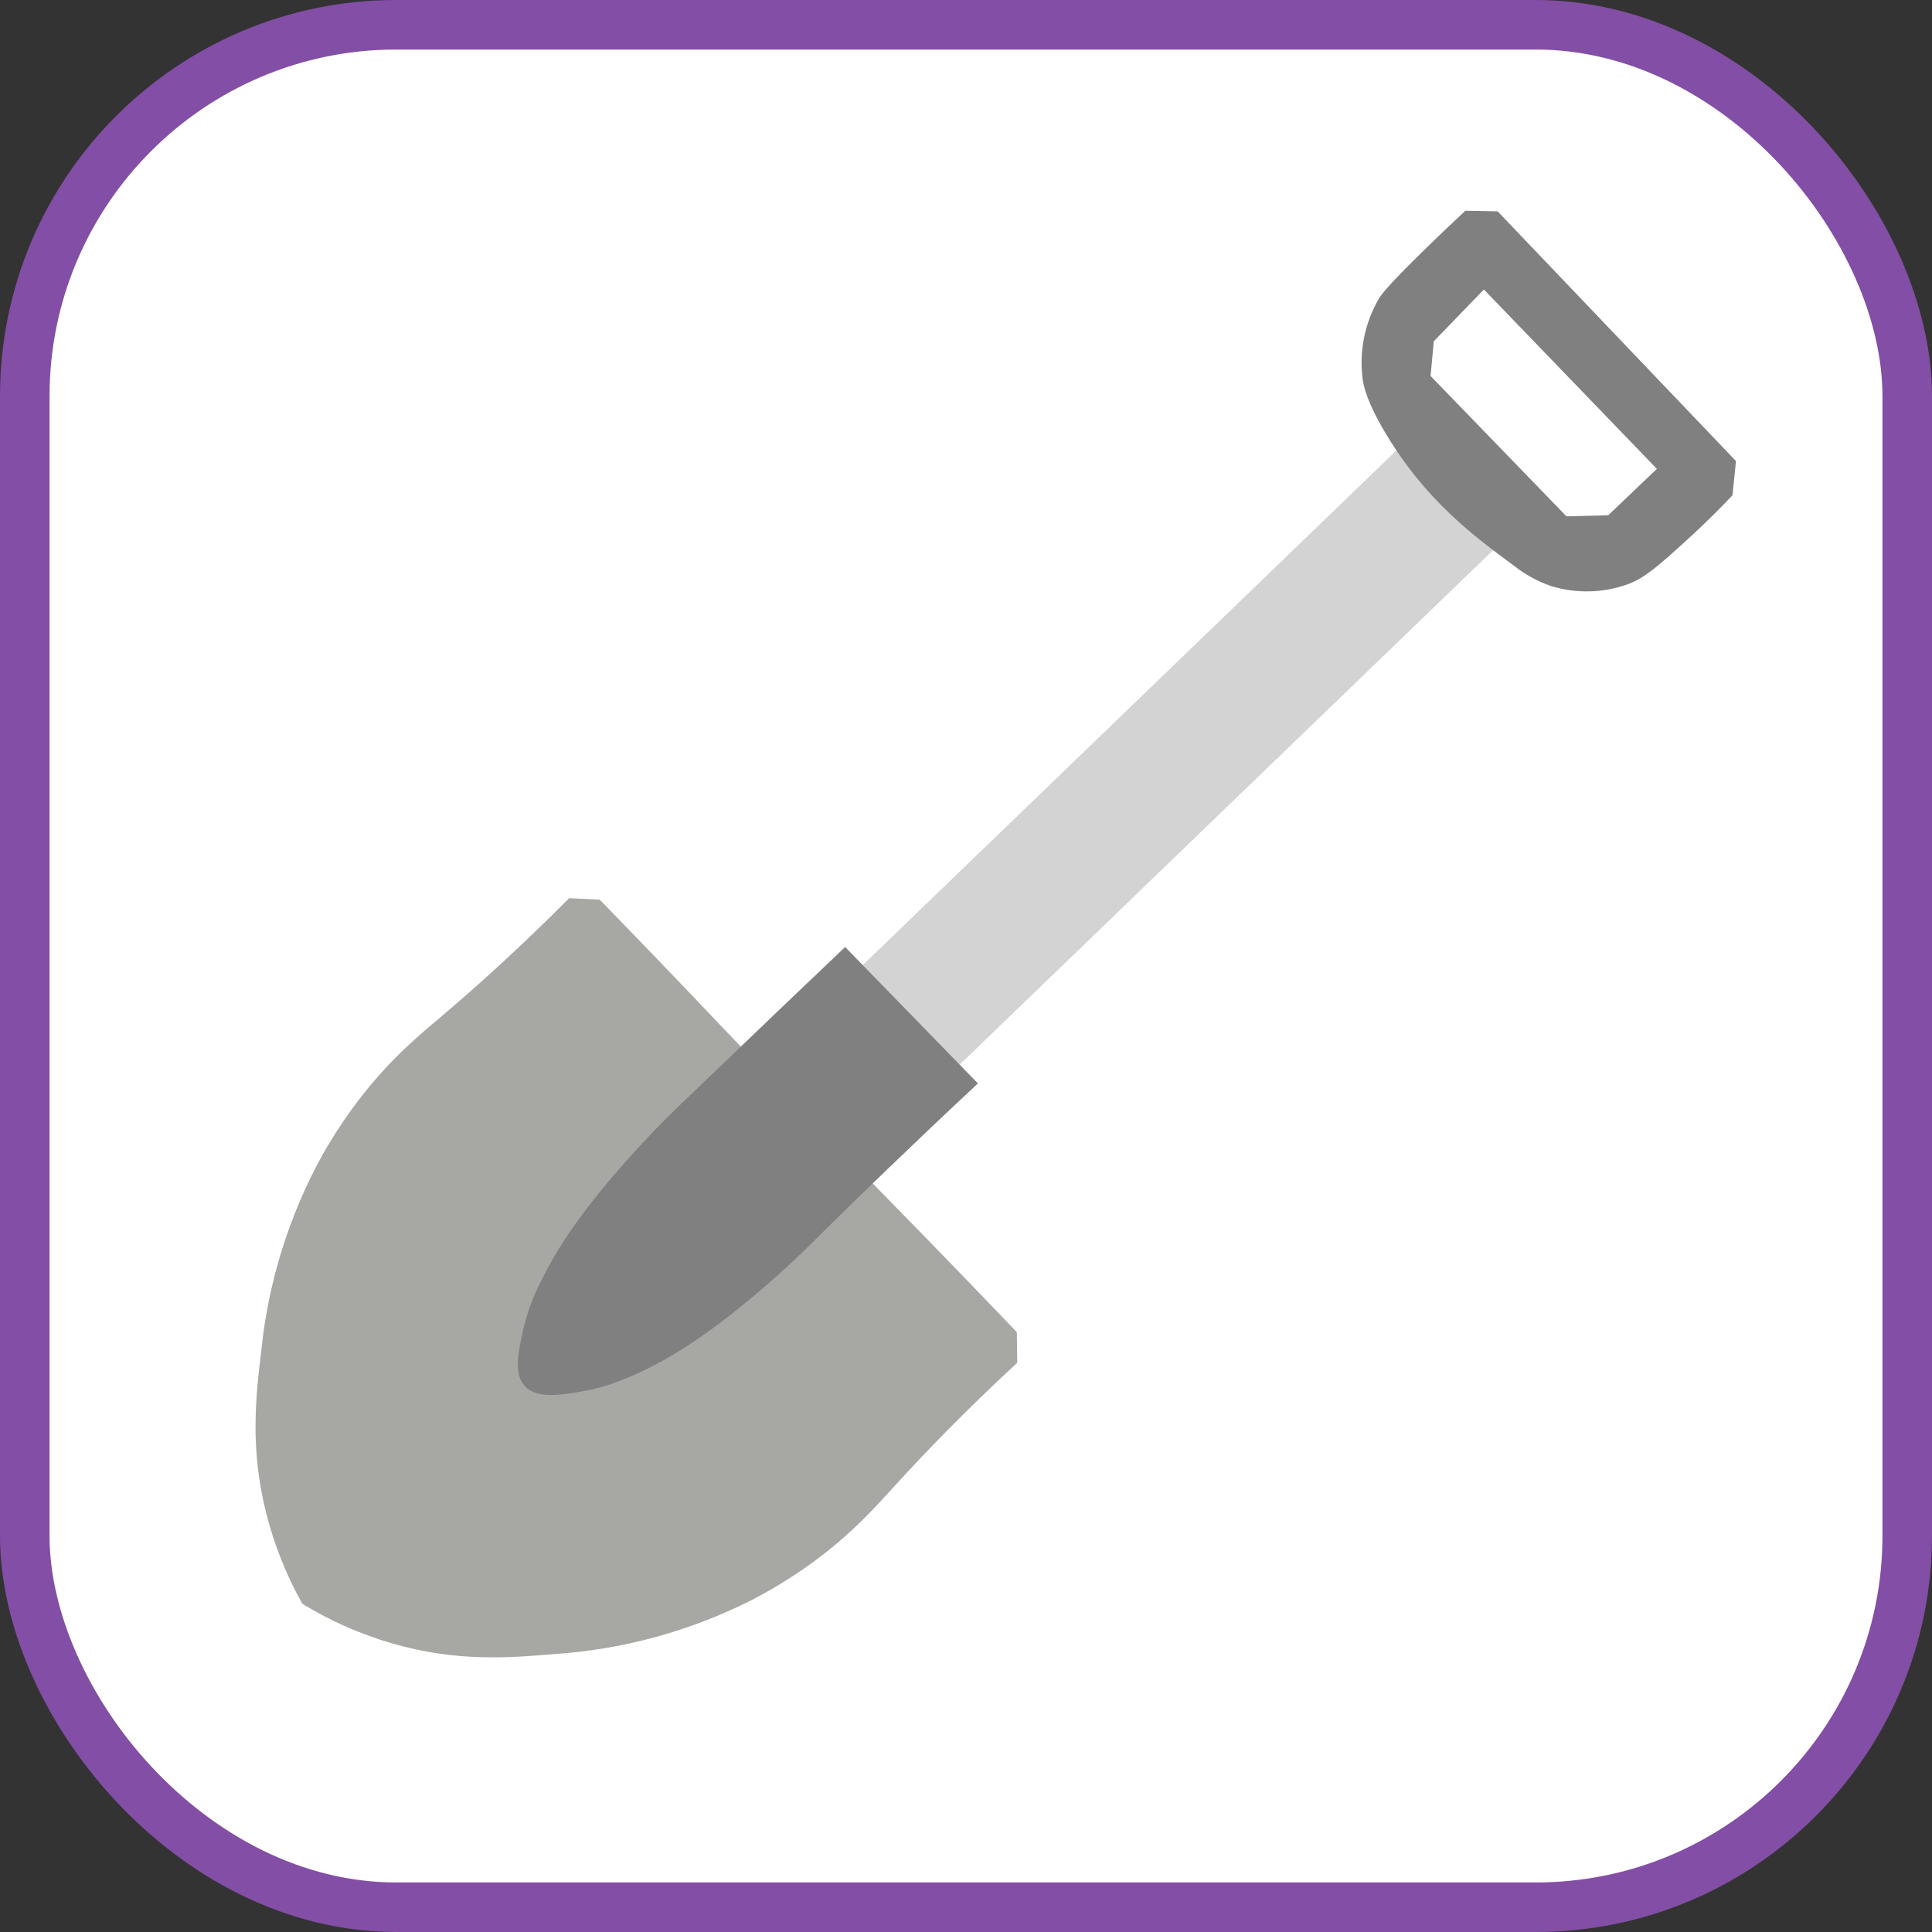 <svg viewBox="0 0 156 156" fill="none" xmlns="http://www.w3.org/2000/svg">
<rect x="0" y="0" width="156" height="156" fill="#333333" stroke="none"/>
<rect x="2" y="2" width="152" height="152" rx="30" fill="white" stroke="#834EA5" stroke-width="4"/>
<path d="M72.437 119.766C74.625 117.369 77.827 114.023 82.137 110.036C82.127 109.212 82.117 108.389 82.106 107.566C79.457 104.794 77.109 102.366 75.143 100.345C73.957 99.127 73.315 98.473 71.644 96.761C69.2 94.257 67.039 92.034 65.213 90.155C63.4 88.262 61.258 86.022 58.844 83.489C57.193 81.757 56.564 81.093 55.389 79.863C53.44 77.825 51.099 75.39 48.425 72.642C47.603 72.602 46.781 72.562 45.958 72.522C41.817 76.685 38.359 79.763 35.883 81.864C33.973 83.484 31.759 85.278 29.318 88.363C28.088 89.924 26.98 91.577 26.005 93.309C23.333 98.171 21.664 103.521 21.098 109.041C20.649 112.769 20.177 116.938 21.49 122.162C22.137 124.726 23.12 127.194 24.414 129.501V129.501L24.417 129.504C26.676 130.881 29.107 131.953 31.646 132.692C36.817 134.195 41.001 133.874 44.744 133.56C50.281 133.193 55.687 131.719 60.644 129.225C62.409 128.313 64.102 127.266 65.706 126.093C68.875 123.762 70.748 121.616 72.437 119.766Z" fill="#A7A7A3"/>
<path d="M121.952 43.083L114.166 35.01L68.576 78.978L76.362 87.051L121.952 43.083Z" fill="#D3D3D3"/>
<path d="M50.184 111.443C49.176 111.847 48.13 112.146 47.062 112.336C45.266 112.642 43.35 112.968 42.382 111.929C41.467 110.946 41.842 109.218 42.229 107.43C42.55 106.036 43.044 104.687 43.7 103.415C44.9 100.968 46.497 98.552 49.084 95.455C51.12 93.033 53.294 90.731 55.596 88.559C60.823 83.532 65.068 79.48 68.24 76.467L78.963 87.481C73.462 92.617 69.225 96.74 66.361 99.565C64.04 101.923 61.572 104.132 58.972 106.179C56.514 108.095 53.59 110.114 50.184 111.443Z" fill="#808080"/>
<path d="M139.889 39.992L140.172 37.231L120.928 17.066L118.32 17.019C117.534 17.75 116.386 18.831 115.018 20.168C111.878 23.238 111.508 23.819 111.287 24.205C110.182 26.145 109.739 28.393 110.027 30.607C110.115 31.203 110.359 32.436 111.888 34.999C115.094 40.374 119.004 43.302 122.256 45.686C123.161 46.406 124.184 46.963 125.28 47.332C127.313 47.948 129.491 47.887 131.486 47.158C132.854 46.638 134.008 45.603 136.26 43.554C137.845 42.113 139.076 40.854 139.889 39.992ZM129.858 41.605L126.484 41.692L115.512 30.358C115.599 29.424 115.686 28.49 115.773 27.556L119.817 23.375L133.785 37.858C132.477 39.106 131.167 40.355 129.858 41.605Z" fill="#808080"/>
</svg>
